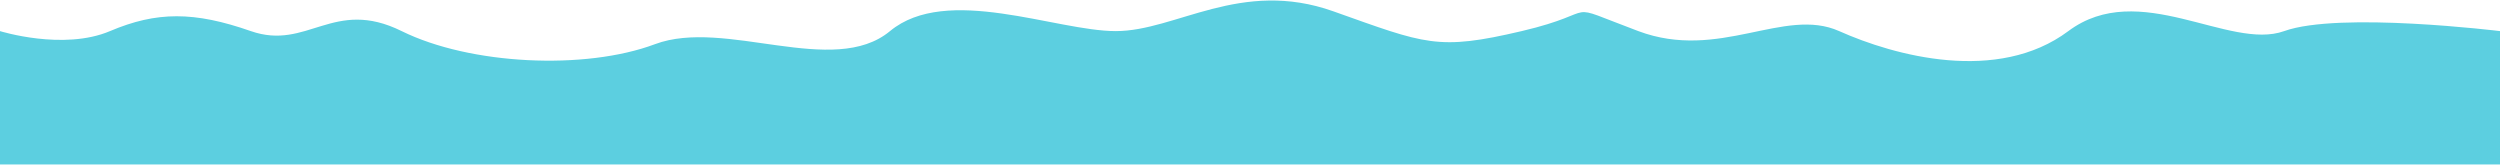 <svg width="1500" height="99" viewBox="0 0 1500 99" fill="none" xmlns="http://www.w3.org/2000/svg">
<path d="M0 18.663C0 18.663 38 30.539 66 18.663C94 6.788 116.5 6.788 150.5 18.663C184.5 30.539 200 -1.588 241 18.663C282 38.914 351 42.249 393 26.5C435 10.751 500 46.827 534 18.663C568 -9.5 633.5 18.663 669.5 18.663C705.5 18.663 744.5 -12.925 800 6.788C855.5 26.5 862.5 30.539 913 18.663C963.5 6.788 934.5 0.5 983 18.663C1031.5 36.827 1070.5 3.915 1103.5 18.663C1136.5 33.412 1198.5 50.412 1241 18.663C1283.5 -13.085 1337.5 30.539 1370.5 18.663C1403.5 6.788 1500 18.663 1500 18.663V98.663H0V18.663Z" fill="#5CCFE0"/>
</svg>
